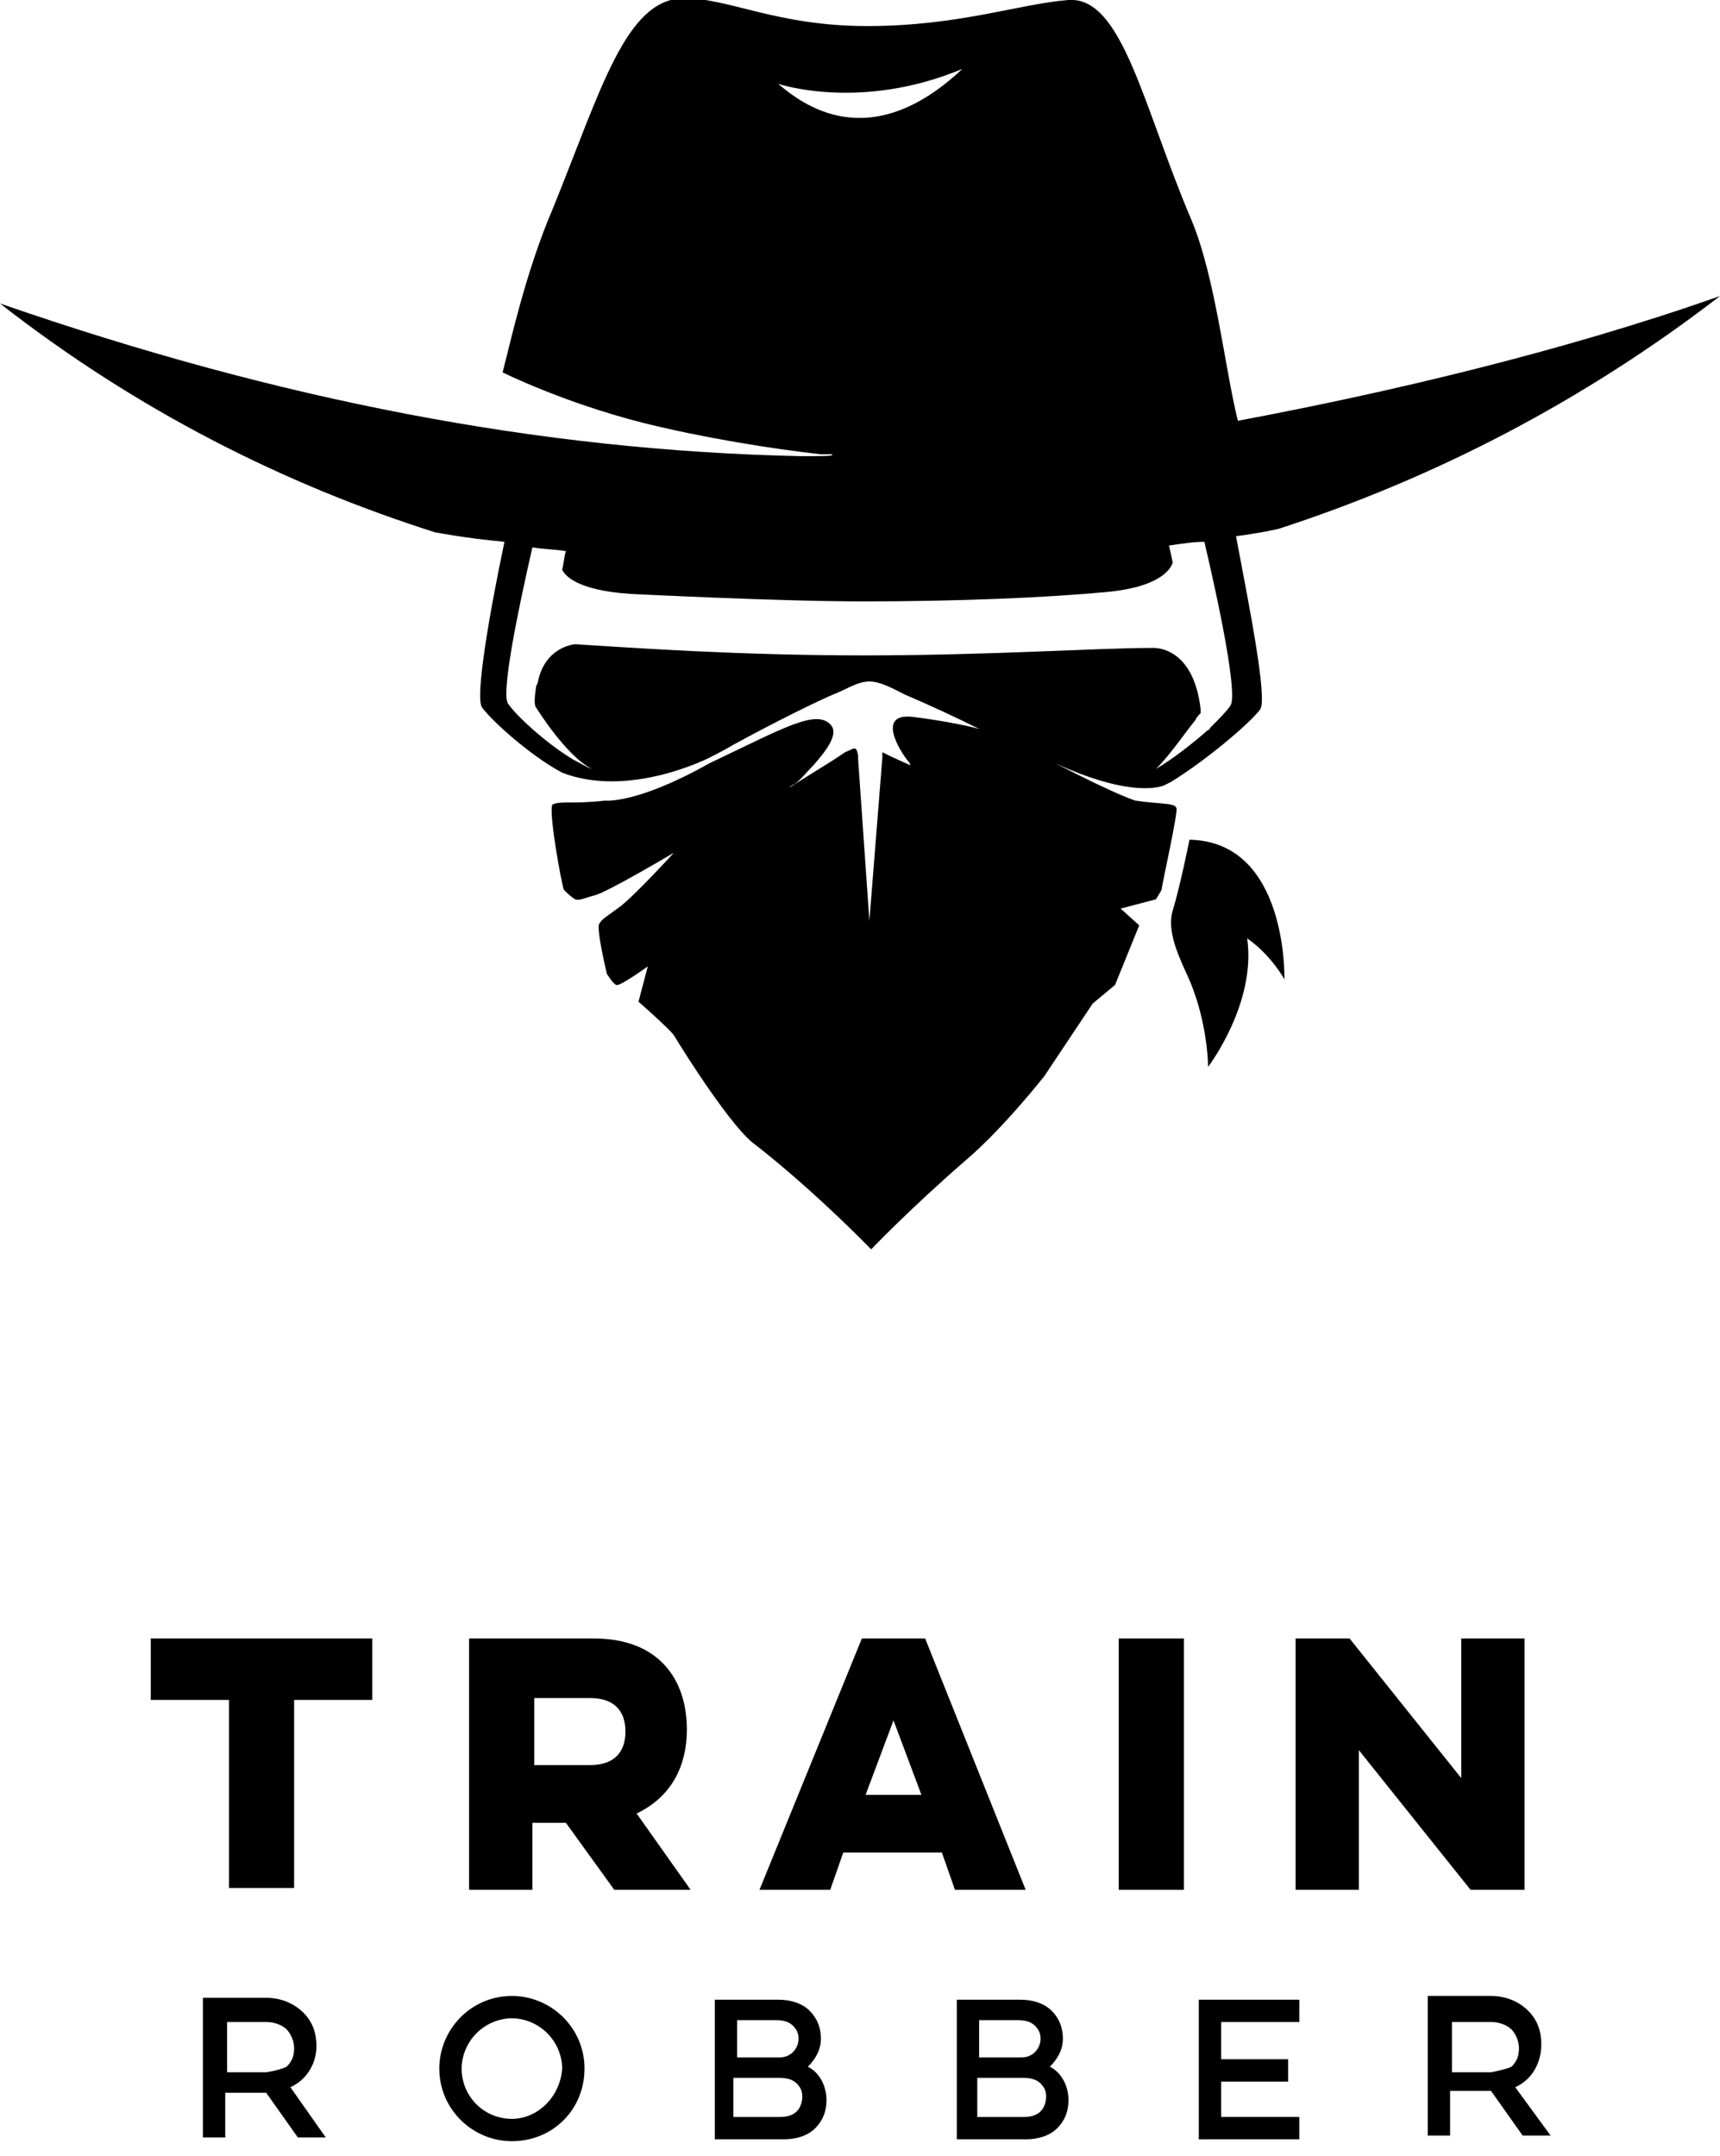 <?xml version="1.0" encoding="utf-8"?>
<!-- Generator: Adobe Illustrator 19.1.0, SVG Export Plug-In . SVG Version: 6.00 Build 0)  -->
<svg version="1.1" id="Layer_1" xmlns="http://www.w3.org/2000/svg" xmlns:xlink="http://www.w3.org/1999/xlink" x="0px" y="0px"
	 viewBox="-1453 967.1 92.4 115.8" style="enable-background:new -1453 967.1 92.4 115.8;" xml:space="preserve">
<g>
	<path d="M-1389.8,1010.5c-0.1-0.3-0.9-0.2-2.2-0.4l0,0c0,0-0.8-0.2-4.3-2c3.5,1.6,5.2,1.4,5.8,1.2l0.2-0.1l0.2-0.1
		c1.8-1.1,4.2-3.1,4.8-3.9c0.4-0.6-0.6-5.6-1.3-9.3c1.5-0.2,2.3-0.4,2.3-0.4c8.3-2.7,16.3-6.8,23.7-12.5c-8.5,3-17.9,5.2-25.9,6.7
		c-0.7-2.8-1.2-7.7-2.5-10.8c-2.6-6.1-3.7-12-6.6-11.8c-2.6,0.2-5.9,1.4-10.8,1.4s-7.4-1.5-9.9-1.5c-3.1,0.1-4.4,4.9-7,11.3
		c-1.5,3.5-2.3,7.3-2.7,8.8c0,0,3.2,1.6,7.5,2.7c3.2,0.8,6.9,1.4,9.6,1.7c0.2,0,0.4,0,0.6,0c0.1,0.1-0.3,0.1-1.7,0.1
		c-14-0.3-28-3-43-8.2c7.3,5.7,15.2,9.7,23.4,12.3c0.1,0,1.5,0.3,3.7,0.5c-0.8,3.8-1.6,8.4-1.2,8.9c0.5,0.7,2.6,2.6,4.3,3.5
		c3.6,1.4,7.9-0.8,7.9-0.8s0.8-0.4,1.3-0.7c2-1.1,4.6-2.4,5.6-2.8c0.5-0.2,1.1-0.6,1.7-0.6c0.6,0,1.3,0.4,1.9,0.7
		c1.4,0.6,2.7,1.2,4.1,1.9c-0.1-0.1-2-0.5-3.7-0.7c-1.9-0.2-0.7,1.8-0.2,2.4l0,0c0.1,0.1,0.1,0.2,0.1,0.2l0,0l0,0
		c0,0-0.9-0.4-1.1-0.5l-0.4-0.2v0.3l0,0l-0.7,8.8v-0.1v0.1c0,0,0,0,0-0.1l0,0c-0.2-2.9-0.4-5.7-0.6-8.6c0-0.1,0-0.1,0-0.2l0,0
		c-0.1-0.6-0.2-0.4-0.7-0.2l-0.6,0.4l0,0l-2.4,1.5l0,0l0,0c0.1-0.1,0.1-0.1,0.3-0.2l0,0c0.3-0.2,0.6-0.6,1-1l0,0
		c0.7-0.8,1.4-1.7,0.9-2.2c-0.8-0.8-2.5,0.2-6.5,2.1c-3.9,2.2-5.6,2-5.6,2l0,0c-1.8,0.2-2.3,0-2.8,0.2c-0.3,0.1,0.5,4.5,0.6,4.6
		c0.1,0.1,0.4,0.4,0.6,0.5c0.2,0.1,0.6-0.1,1-0.2c0.6-0.1,4.3-2.3,4.3-2.3s-2.1,2.3-2.9,2.9c-0.8,0.6-0.9,0.6-1.1,0.9
		c-0.2,0.2,0.4,2.7,0.4,2.7s0.3,0.5,0.5,0.6c0.2,0.1,1.7-1,1.7-1l-0.5,1.9c0,0,1.6,1.4,1.9,1.8c0.6,1,3.2,5.1,4.4,5.9
		c3.2,2.5,6.2,5.6,6.2,5.6s2.1-2.2,5.1-4.8c2-1.7,4.2-4.5,4.2-4.5l2.6-3.9l1.2-1l1.3-3.2l-1-0.9l1.9-0.5l0.3-0.5
		C-1390.6,1014.7-1389.7,1010.7-1389.8,1010.5z M-1401.5,1020.9L-1401.5,1020.9l0.1-0.2L-1401.5,1020.9z M-1411.2,971.6
		c0,0,4.4,1.5,9.9-0.8C-1406.3,975.5-1409.9,972.7-1411.2,971.6z M-1406.6,1002.3c-6.7,0-12.3-0.4-15.5-0.6l0,0c0,0-1.6,0.1-2,2
		c0,0.1-0.1,0.2-0.1,0.3c-0.1,0.6-0.1,1,0,1.1c0,0,1.6,2.6,3,3.3c-0.3-0.1-0.6-0.3-1-0.5c-1.5-0.9-3.1-2.4-3.5-3
		c-0.4-0.5,0.5-4.9,1.3-8.4c0.6,0.1,1.2,0.1,1.8,0.2c-0.1,0.3-0.1,0.6-0.2,1c0.1,0.2,0.6,1.1,3.7,1.3c0.1,0,7.8,0.4,12.5,0.4
		c5.1,0,9.8-0.2,13-0.5c3.4-0.3,3.6-1.6,3.6-1.6l-0.2-0.9c0.7-0.1,1.3-0.2,1.9-0.2c0.8,3.4,1.8,8.2,1.4,8.8
		c-0.2,0.3-0.6,0.7-1.1,1.2c0,0,0,0.1-0.1,0.1c-0.8,0.7-1.8,1.5-2.8,2.1c0.8-0.8,1.6-2,2.1-2.6c0.1-0.2,0.2-0.3,0.3-0.4
		c0,0,0,0,0-0.1c0,0,0,0,0-0.1c-0.4-3.5-2.6-3.3-2.6-3.3l0,0C-1394.1,1001.9-1399.8,1002.3-1406.6,1002.3z"/>
	<path d="M-1389.1,1012.2c0,0-0.5,2.5-0.9,3.8c-0.3,1,0.2,2.2,0.7,3.3c1.2,2.5,1.2,5.1,1.2,5.1s2.6-3.4,2.1-6.9c1.3,0.9,2,2.2,2,2.2
		S-1383.8,1012.3-1389.1,1012.2z"/>
</g>
<g>
	<g>
		<path d="M-1444.8,1055.1h11.8v3.3h-4.2v10.1h-3.5v-10.1h-4.2V1055.1z"/>
		<path d="M-1421.1,1055.1c3.5,0,5,2.2,5,4.9c0,1.9-0.8,3.6-2.7,4.5l2.9,4.1h-4.1l-2.6-3.6h-1.8v3.6h-3.4v-13.5H-1421.1z
			 M-1424.3,1058.3v3.6h3c1.4,0,1.9-0.8,1.9-1.8c0-1-0.5-1.8-1.9-1.8H-1424.3z"/>
		<path d="M-1403.3,1055.1l5.4,13.5h-3.8l-0.7-2h-5.3l-0.7,2h-3.8l5.5-13.5H-1403.3z M-1405,1059.5l-1.5,4h3L-1405,1059.5z"/>
		<path d="M-1389.4,1055.1v13.5h-3.5v-13.5H-1389.4z"/>
		<path d="M-1383.4,1068.6v-13.5h2.9l6,7.5v-7.5h3.4v13.5h-2.9l-6-7.5v7.5H-1383.4z"/>
	</g>
	<path d="M-1436,1077c0-0.7-0.2-1.3-0.7-1.8c-0.5-0.5-1.2-0.8-2-0.8h-3.4v7.5h1.2v-2.4h2.2l0,0l1.7,2.4h1.5l-1.9-2.7
		C-1436.5,1078.8-1436,1077.9-1436,1077z M-1438.7,1078.4h-2.1v-2.7h2.1c0.5,0,0.9,0.2,1.1,0.4c0.2,0.2,0.4,0.6,0.4,1
		c0,0.4-0.1,0.7-0.4,1C-1437.8,1078.2-1438.1,1078.3-1438.7,1078.4z M-1425.5,1074.3c-2.2,0-3.9,1.8-3.9,3.9c0,2.2,1.8,3.9,3.9,3.9
		c2.2,0,3.9-1.7,3.9-3.9C-1421.6,1076-1423.4,1074.3-1425.5,1074.3z M-1425.5,1080.9c-1.5,0-2.7-1.2-2.7-2.7c0-0.7,0.3-1.4,0.8-1.9
		c0.5-0.5,1.2-0.8,1.9-0.8c0.7,0,1.4,0.3,1.9,0.8c0.5,0.5,0.8,1.2,0.8,1.9C-1422.9,1079.7-1424.1,1080.9-1425.5,1080.9z
		 M-1409.6,1078.1c0.4-0.4,0.7-0.9,0.7-1.5c0-0.6-0.2-1.1-0.6-1.5c-0.4-0.4-1-0.6-1.7-0.6h-3.4v7.5h3.7c0.7,0,1.3-0.2,1.7-0.6
		c0.4-0.4,0.6-0.9,0.6-1.5C-1408.6,1079.1-1409,1078.4-1409.6,1078.1z M-1413.5,1075.6h2.2c0.4,0,0.7,0.1,0.9,0.3
		c0.2,0.2,0.3,0.4,0.3,0.7c0,0.5-0.4,1-1,1h-2.3V1075.6z M-1410.2,1080.5c-0.2,0.2-0.5,0.3-0.9,0.3h-2.5v-2.1h2.5
		c0.4,0,0.7,0.1,0.9,0.3c0.2,0.2,0.3,0.4,0.3,0.7C-1409.9,1080-1410,1080.3-1410.2,1080.5z M-1396.6,1078.1c0.4-0.4,0.7-0.9,0.7-1.5
		c0-0.6-0.2-1.1-0.6-1.5c-0.4-0.4-1-0.6-1.7-0.6h-3.4v7.5h3.7c0.7,0,1.3-0.2,1.7-0.6c0.4-0.4,0.6-0.9,0.6-1.5
		C-1395.6,1079.1-1396,1078.4-1396.6,1078.1z M-1400.5,1075.6h2.2c0.4,0,0.7,0.1,0.9,0.3c0.2,0.2,0.3,0.4,0.3,0.7c0,0.5-0.4,1-1,1
		h-2.3V1075.6z M-1397.1,1080.5c-0.2,0.2-0.5,0.3-0.9,0.3h-2.5v-2.1h2.5c0.4,0,0.7,0.1,0.9,0.3c0.2,0.2,0.3,0.4,0.3,0.7
		C-1396.8,1080-1396.9,1080.3-1397.1,1080.5z M-1388.6,1082h5.4v-1.2h-4.2v-1.9h3.6v-1.2h-3.6v-2h4.2v-1.2h-5.4V1082z
		 M-1371.6,1079.2c0.9-0.4,1.4-1.3,1.4-2.3c0-0.7-0.2-1.3-0.7-1.8c-0.5-0.5-1.2-0.8-2-0.8h-3.4v7.5h1.2v-2.4h2.2l0,0l1.7,2.4h1.5
		L-1371.6,1079.2z M-1372.9,1078.4h-2.1v-2.7h2.1c0.5,0,0.9,0.2,1.1,0.4c0.2,0.2,0.4,0.6,0.4,1c0,0.4-0.1,0.7-0.4,1
		C-1372,1078.2-1372.4,1078.3-1372.9,1078.4z"/>
</g>
</svg>
